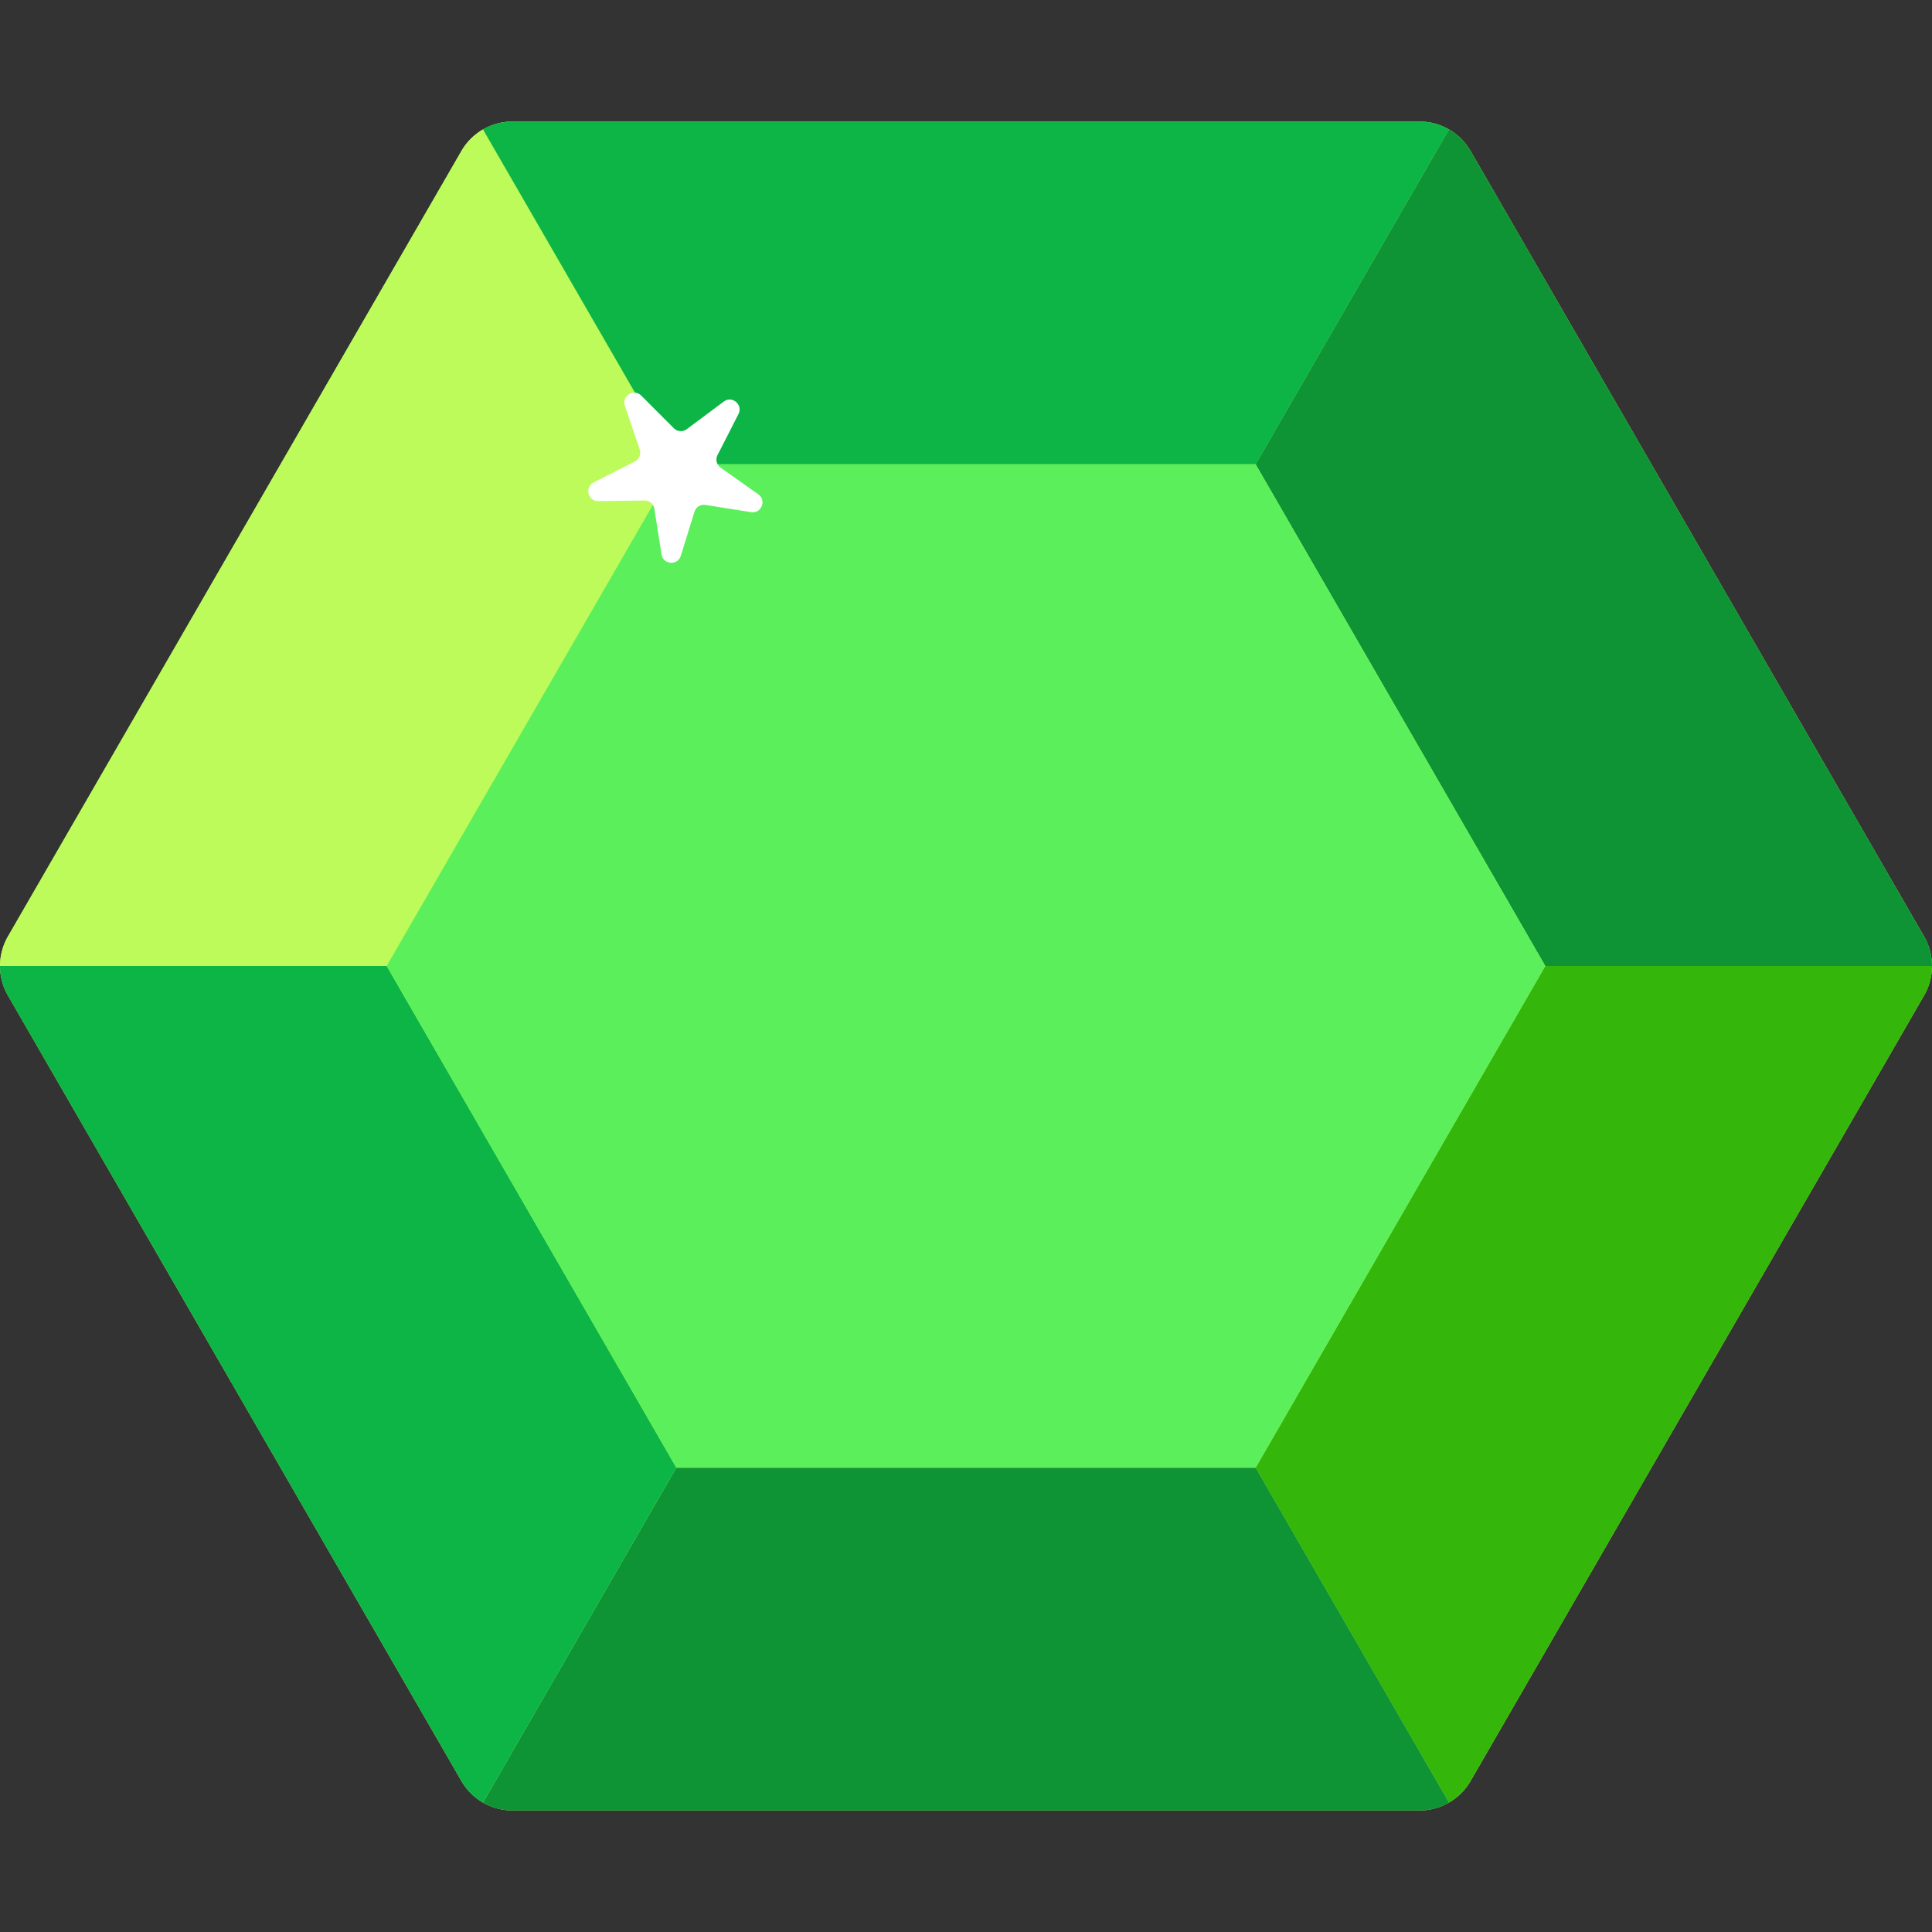 <svg xmlns="http://www.w3.org/2000/svg" width="512" height="512"><rect width="100%" height="100%" fill="#333333" stroke="none"/><path d="M376.182 32.203H135.818a15.635 15.635 0 0 0-13.541 7.818L2.095 248.182a15.636 15.636 0 0 0 0 15.636L122.277 471.98a15.635 15.635 0 0 0 13.541 7.818h240.364c5.586 0 10.748-2.98 13.541-7.818l120.182-208.162a15.636 15.636 0 0 0 0-15.636L389.723 40.021a15.635 15.635 0 0 0-13.541-7.818z" data-original="#FFD45D" data-old_color="#BBF959" fill="#bcfb59"/><path d="M512 256H409.521L332.76 388.953 384 477.702a15.62 15.62 0 0 0 5.723-5.723l120.182-208.162A15.617 15.617 0 0 0 512 256z" data-original="#FF6500" data-old_color="#34B50B" fill="#34b60b"/><path d="M332.76 388.953H179.24L128 477.702a15.624 15.624 0 0 0 7.818 2.095h240.364c2.793 0 5.48-.745 7.818-2.095l-51.24-88.749z" data-original="#FF9416" data-old_color="#0E9535" fill="#0e9335"/><path d="M179.24 388.953L102.479 256H0c0 2.699.698 5.399 2.095 7.818L122.277 471.98a15.628 15.628 0 0 0 5.723 5.723l51.24-88.75z" data-original="#FFC13F" data-old_color="#0CB245" fill="#0cb546"/><path d="M179.24 123.047L128 34.297a15.62 15.62 0 0 0-5.723 5.723L2.095 248.183A15.617 15.617 0 0 0 0 256h102.479l76.761-132.953z" data-original="#FFD45D" data-old_color="#BBF959" fill="#bcfb59"/><path d="M179.24 123.047h153.52L384 34.297a15.624 15.624 0 0 0-7.818-2.095H135.818c-2.793 0-5.48.745-7.818 2.095l51.24 88.75z" data-original="#FFC13F" data-old_color="#0CB245" fill="#0cb546"/><path d="M332.76 123.047L409.521 256H512c0-2.699-.698-5.399-2.095-7.817L389.723 40.02A15.62 15.62 0 0 0 384 34.297l-51.24 88.75z" data-original="#FF9416" data-old_color="#0E9535" fill="#0e9335"/><path data-original="#FF7B05" class="active-path" data-old_color="#5BEE5B" fill="#5cef5c" d="M332.761 123.047H179.239L102.479 256l76.76 132.953h153.522L409.521 256z"/><path d="M182.006 113.738l9.786-7.309c2.227-1.663 5.173.821 3.91 3.297l-5.55 10.88a2.625 2.625 0 0 0 .824 3.337l9.975 7.048c2.27 1.604.818 5.174-1.927 4.737l-12.063-1.917a2.626 2.626 0 0 0-2.92 1.815l-3.621 11.665c-.824 2.654-4.668 2.376-5.101-.369l-1.905-12.064a2.626 2.626 0 0 0-2.628-2.216l-12.213.161c-2.779.037-3.703-3.705-1.226-4.965l10.885-5.54a2.625 2.625 0 0 0 1.295-3.184l-3.927-11.565c-.894-2.632 2.379-4.666 4.344-2.7l8.632 8.641a2.628 2.628 0 0 0 3.43.248z" data-original="#FFFFFF" fill="#fff"/></svg>